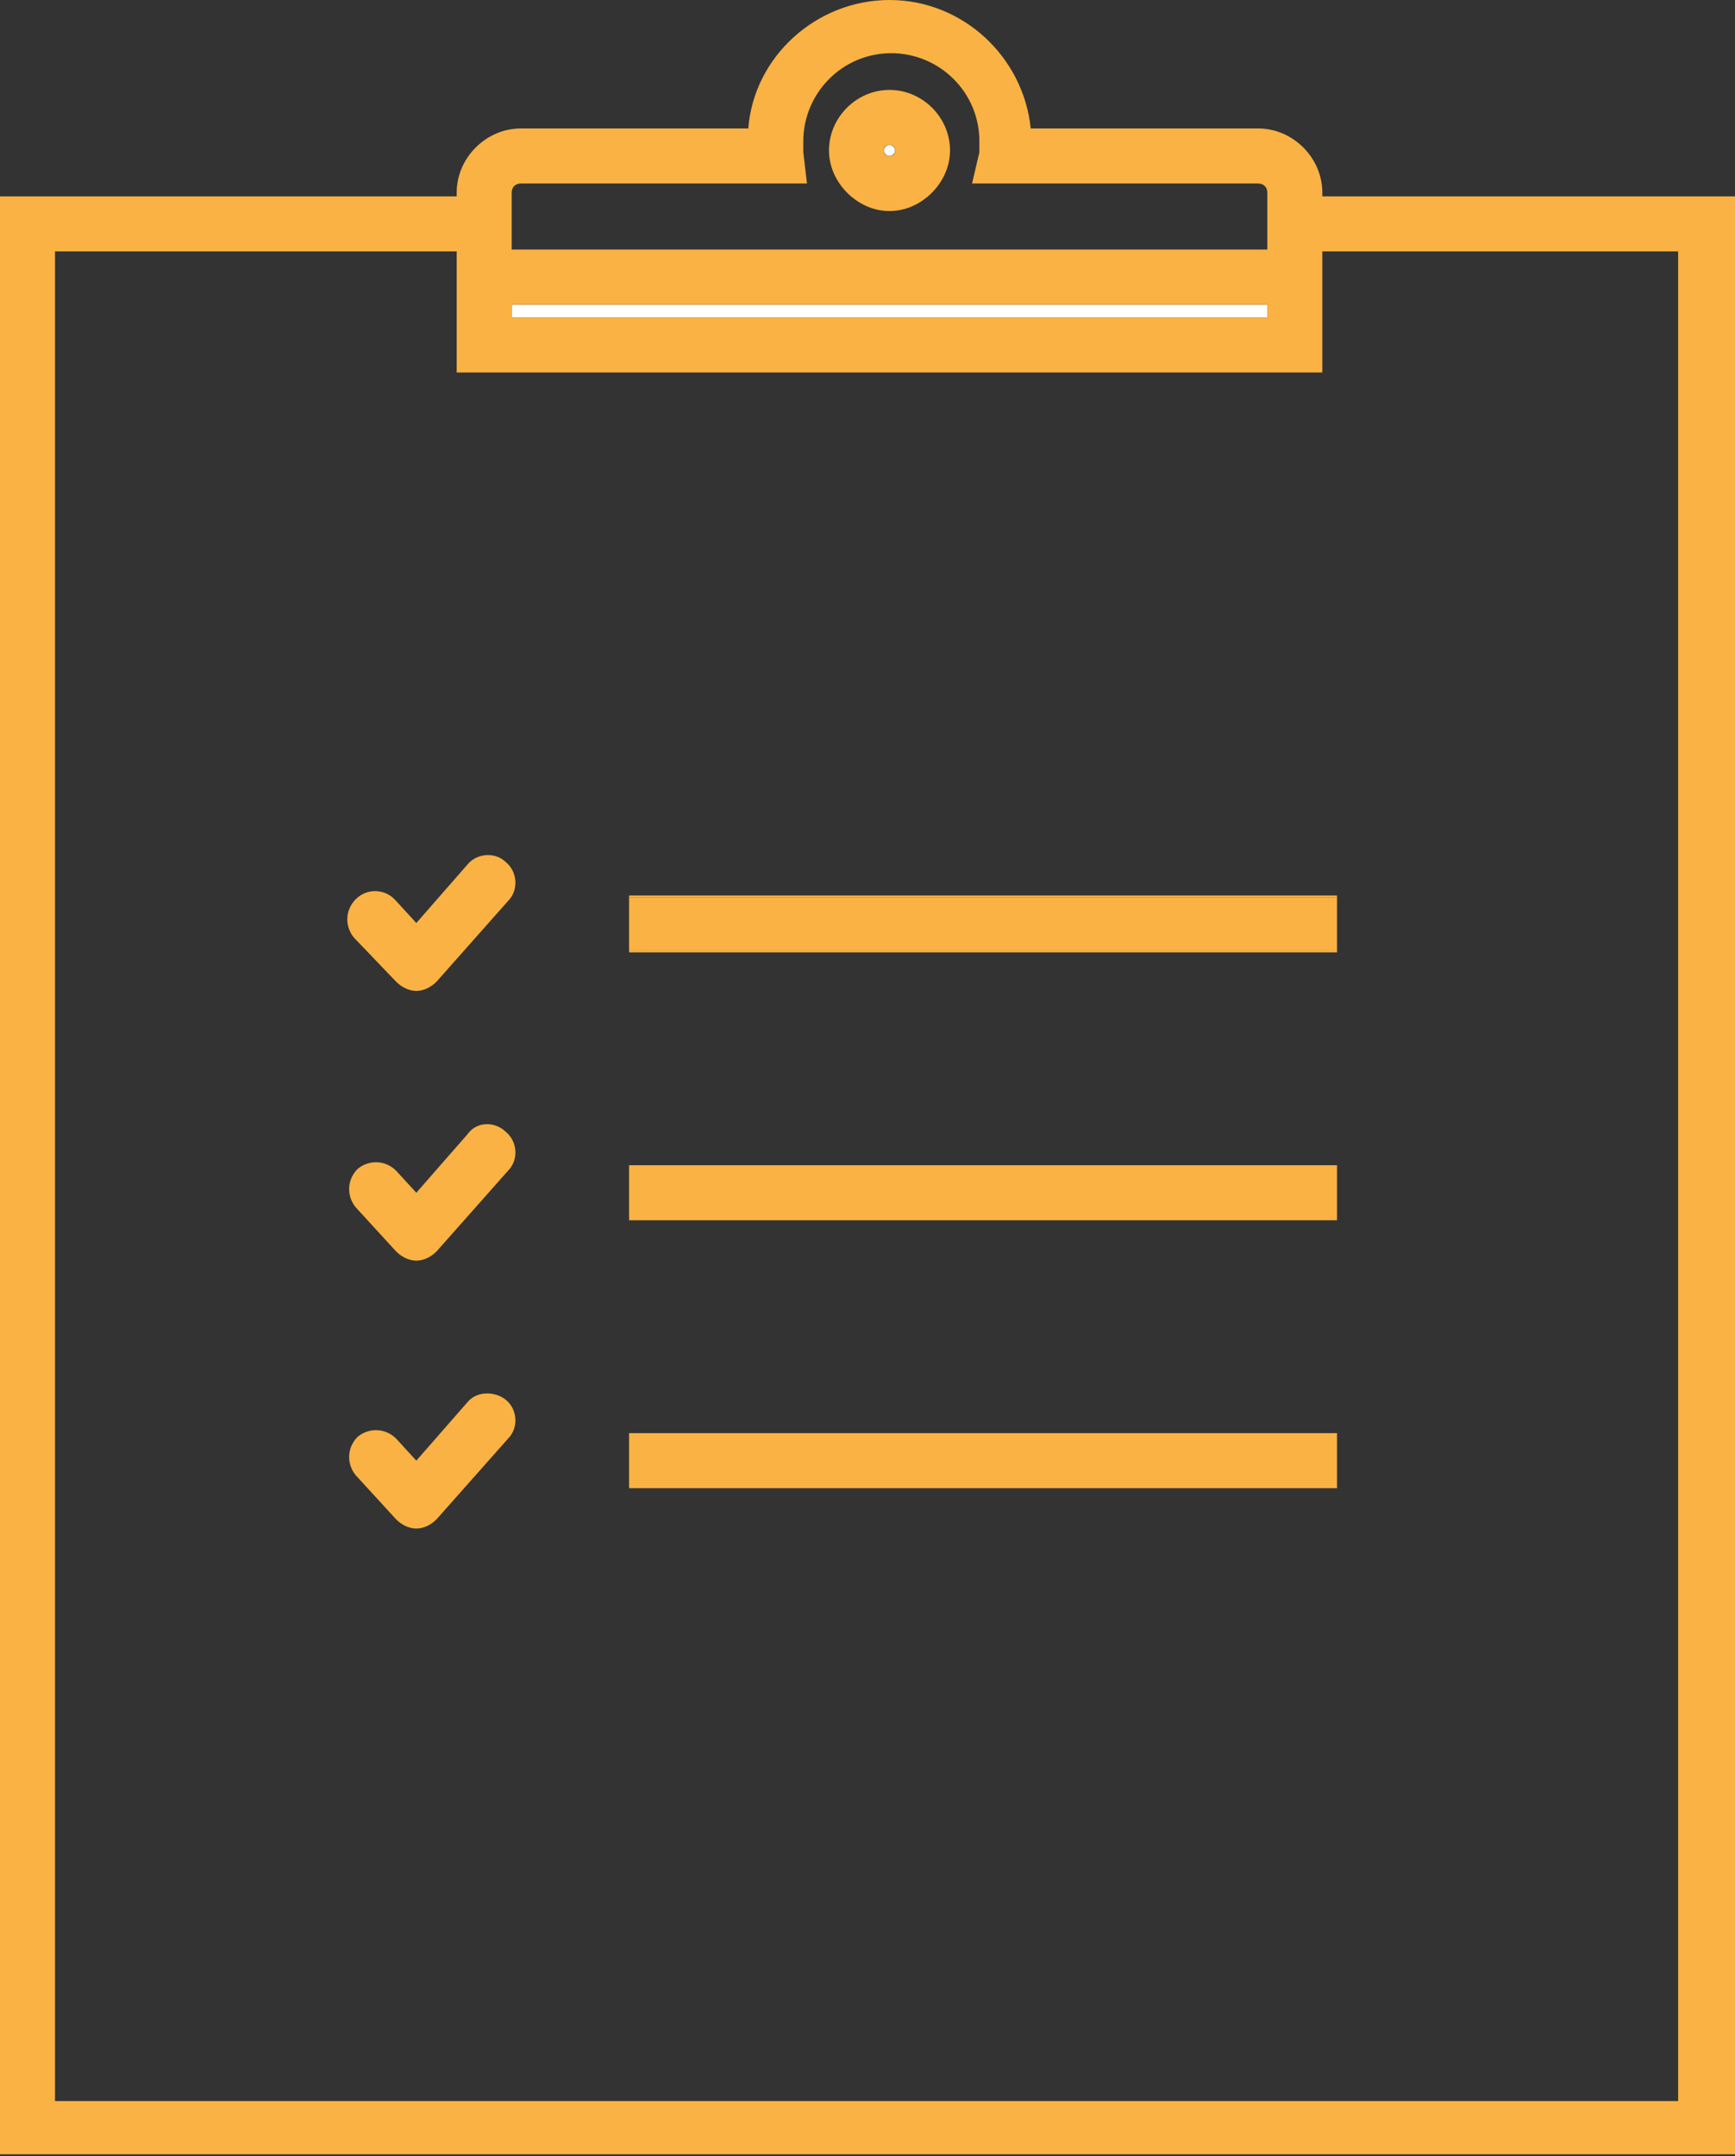 <?xml version="1.0" encoding="UTF-8"?>
<!-- Generator: Adobe Illustrator 21.0.0, SVG Export Plug-In . SVG Version: 6.00 Build 0)  -->
<svg version="1.1" id="Слой_1" xmlns="http://www.w3.org/2000/svg" xmlns:xlink="http://www.w3.org/1999/xlink" x="0px" y="0px" viewBox="0 0 94.6 117.5" style="enable-background:new 0 0 94.6 117.5;" xml:space="preserve">
<rect x="0" y="0" width="94.6" height="117.5" fill="#333333" stroke="none"/>
<style type="text/css">
	.st0{fill:none;}
	.st1{fill:#F9B243;}
	.st2{fill:#FFFFFF;}
</style>
<path class="st0" d="M72.1,20.4H24.9v-3.7v-2.9H3v100.7h88.6V13.7H72.1v2.9V20.4z M19.4,49c0.6-0.6,1.6-0.5,2.1,0.1l1.1,1.2l2.8-3.2  c0.6-0.6,1.5-0.7,2.1-0.1c0.6,0.6,0.7,1.5,0.1,2.1l-3.9,4.4c-0.3,0.3-0.7,0.5-1.1,0.5c0,0,0,0,0,0c-0.4,0-0.8-0.2-1.1-0.5l-2.2-2.4  C18.8,50.5,18.8,49.5,19.4,49z M27.7,78.4l-3.9,4.4c-0.3,0.3-0.7,0.5-1.1,0.5c0,0,0,0,0,0c-0.4,0-0.8-0.2-1.1-0.5l-2.2-2.4  c-0.6-0.6-0.5-1.6,0.1-2.1c0.6-0.6,1.6-0.5,2.1,0.1l1.1,1.2l2.8-3.2c0.6-0.6,1.5-0.7,2.1-0.1C28.2,76.9,28.2,77.8,27.7,78.4z   M27.7,63.8l-3.9,4.4c-0.3,0.3-0.7,0.5-1.1,0.5c0,0,0,0,0,0c-0.4,0-0.8-0.2-1.1-0.5l-2.2-2.4c-0.6-0.6-0.5-1.6,0.1-2.1  c0.6-0.6,1.6-0.5,2.1,0.1l1.1,1.2l2.8-3.2c0.6-0.6,1.5-0.7,2.1-0.1C28.2,62.2,28.2,63.1,27.7,63.8z M73,81.1H34.3v-3H73V81.1z   M73,66.5H34.3v-3H73V66.5z M73,48.9v2.9v0.1H34.3v-0.1v-2.9v-0.1H73V48.9z"/>
<rect x="34.3" y="51.8" class="st1" width="38.6" height="0.1"/>
<path class="st1" d="M25.5,61.8l-2.8,3.2l-1.1-1.2c-0.6-0.6-1.5-0.6-2.1-0.1c-0.6,0.6-0.6,1.5-0.1,2.1l2.2,2.4  c0.3,0.3,0.7,0.5,1.1,0.5c0,0,0,0,0,0c0.4,0,0.8-0.2,1.1-0.5l3.9-4.4c0.6-0.6,0.5-1.6-0.1-2.1C27,61.1,26,61.1,25.5,61.8z"/>
<rect x="34.3" y="63.5" class="st1" width="38.6" height="3"/>
<path class="st1" d="M21.6,53.5c0.3,0.3,0.7,0.5,1.1,0.5c0,0,0,0,0,0c0.4,0,0.8-0.2,1.1-0.5l3.9-4.4c0.6-0.6,0.5-1.6-0.1-2.1  c-0.6-0.6-1.6-0.5-2.1,0.1l-2.8,3.2l-1.1-1.2C21,48.4,20,48.4,19.4,49c-0.6,0.6-0.6,1.5-0.1,2.1L21.6,53.5z"/>
<rect x="34.3" y="48.8" class="st1" width="38.6" height="0.1"/>
<rect x="34.3" y="48.9" class="st1" width="38.6" height="2.9"/>
<path class="st1" d="M25.5,76.4l-2.8,3.2l-1.1-1.2c-0.6-0.6-1.5-0.6-2.1-0.1c-0.6,0.6-0.6,1.5-0.1,2.1l2.2,2.4  c0.3,0.3,0.7,0.5,1.1,0.5c0,0,0,0,0,0c0.4,0,0.8-0.2,1.1-0.5l3.9-4.4c0.6-0.6,0.5-1.6-0.1-2.1C27,75.8,26,75.8,25.5,76.4z"/>
<rect x="34.3" y="78.1" class="st1" width="38.6" height="3"/>
<circle class="st2" cx="48.5" cy="8.2" r="0.3"/>
<path class="st1" d="M48.5,4.9c-1.8,0-3.3,1.5-3.3,3.3c0,1,0.5,1.9,1.2,2.5c0.6,0.5,1.3,0.8,2.1,0.8s1.5-0.3,2.1-0.8  c0.7-0.6,1.2-1.5,1.2-2.5C51.8,6.4,50.3,4.9,48.5,4.9z M48.5,7.9c0.2,0,0.3,0.1,0.3,0.3s-0.1,0.3-0.3,0.3s-0.3-0.1-0.3-0.3  S48.3,7.9,48.5,7.9z"/>
<rect x="27.9" y="16.6" class="st2" width="41.2" height="0.7"/>
<path class="st1" d="M72.1,10.7v-0.2c0-1.9-1.6-3.5-3.5-3.5H56.2c-0.4-3.9-3.7-7-7.7-7s-7.4,3.1-7.7,7H28.4c-1.9,0-3.5,1.6-3.5,3.5  v0.2H0v106.7h94.6V10.7H72.1z M27.9,10.7v-0.2c0-0.3,0.2-0.5,0.5-0.5H44l-0.2-1.7c0-0.2,0-0.4,0-0.6c0-2.6,2.1-4.8,4.8-4.8  c2.6,0,4.8,2.1,4.8,4.8c0,0.2,0,0.4,0,0.6L53,10h15.6c0.3,0,0.5,0.2,0.5,0.5v0.2v2.9H27.9V10.7z M27.9,16.6h41.2v0.7H27.9V16.6z   M91.6,114.5H3V13.7h21.9v2.9v3.7h47.2v-3.7v-2.9h19.4V114.5z"/>
</svg>